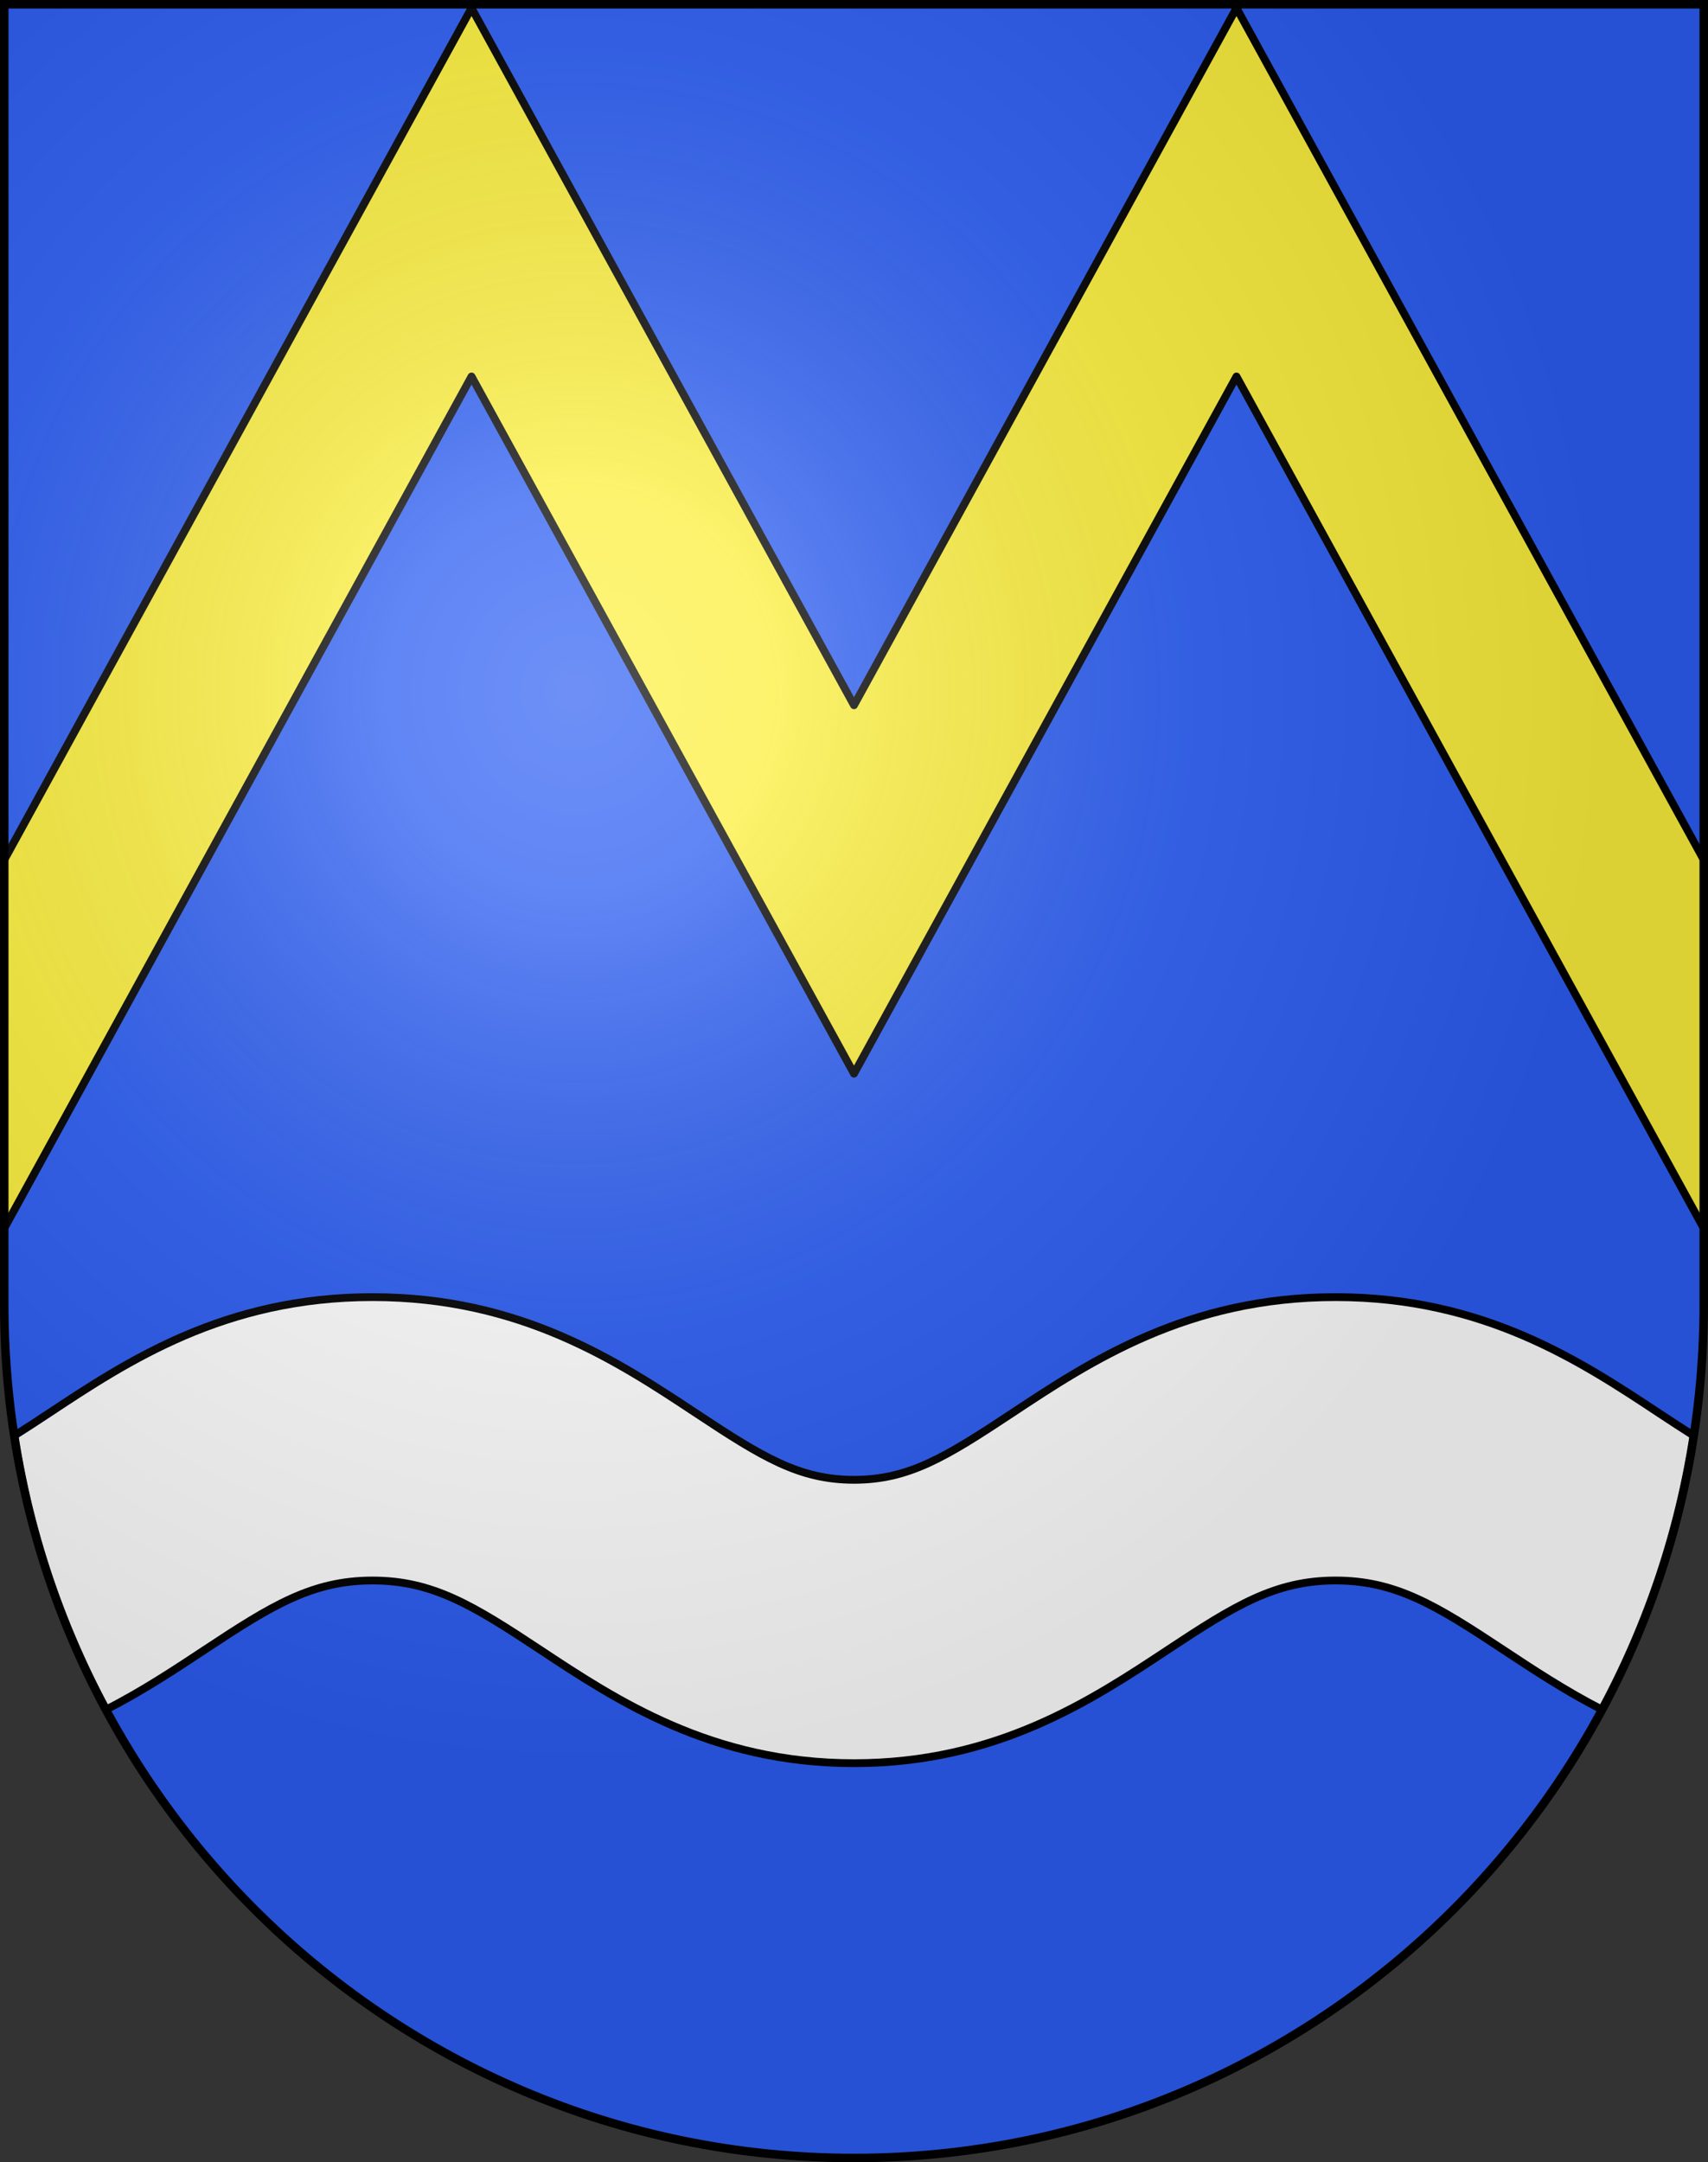 <?xml version="1.0" encoding="UTF-8"?>
<svg version="1.0" viewBox="0 0 603 763" xmlns="http://www.w3.org/2000/svg" xmlns:cc="http://web.resource.org/cc/" xmlns:dc="http://purl.org/dc/elements/1.1/" xmlns:rdf="http://www.w3.org/1999/02/22-rdf-syntax-ns#" xmlns:xlink="http://www.w3.org/1999/xlink">
<rect x="0" y="0" width="603" height="763" fill="#333333" stroke="none"/>
<defs>
<radialGradient id="a" cx="858.04" cy="579.93" r="300" gradientTransform="matrix(1.215 0 0 1.267 -839.19 -490.49)" gradientUnits="userSpaceOnUse">
<stop stop-color="#fff" stop-opacity=".314" offset="0"/>
<stop stop-color="#fff" stop-opacity=".251" offset=".19"/>
<stop stop-color="#6b6b6b" stop-opacity=".125" offset=".6"/>
<stop stop-opacity=".125" offset="1"/>
</radialGradient>
</defs>
<desc>Coat of Arms of Canton of Freiburg (Fribourg)</desc>
<g>
<path d="m1.5 1.5v458.87c0 166.31 134.31 301.13 300 301.13 165.69 0 300-134.82 300-301.13v-458.87h-600z" fill="#2b5df2"/>
</g>
<g>
<path d="m166.47 2.812-164.97 300.62v130.03l164.97-300.62 135.03 246.03 135.03-246.03 164.97 300.62v-130.03l-164.97-300.62-135.03 246.06-135.03-246.06z" fill="#fcef3c" stroke="#000" stroke-linecap="round" stroke-linejoin="round" stroke-width="2.75"/>
<path d="m131.5 457.72c-52.352-1e-5 -86.683 22.732-114.28 41-4.386 2.903-8.417 5.53-12.188 7.906 5.301 34.51 16.444 67.092 32.375 96.688 13.053-6.694 24.527-14.286 35-21.219 23.533-15.576 37.872-24.375 59.094-24.375 21.221 3e-5 35.561 8.799 59.094 24.375 26.99 17.865 60.588 40.094 110.91 40.094 50.318 3e-5 83.916-22.228 110.91-40.094 23.532-15.576 37.872-24.375 59.094-24.375 21.221 3e-5 35.56 8.799 59.094 24.375 10.473 6.932 21.947 14.525 35 21.219 15.931-29.595 27.074-62.177 32.375-96.688-3.771-2.376-7.801-5.003-12.188-7.906-27.599-18.268-61.93-41-114.28-41-52.352-1e-5 -86.683 22.732-114.28 41-23.316 15.433-36.398 23.469-55.719 23.469-19.322 3e-5 -32.403-8.037-55.719-23.469-27.598-18.268-61.929-41-114.28-41z" fill="#fff" stroke="#000" stroke-linecap="round" stroke-linejoin="round" stroke-width="2.75"/>
<path d="m1.5 1.5v458.87c0 166.31 134.31 301.13 300 301.13 165.69 0 300-134.82 300-301.13v-458.87h-600z" fill="url(#a)"/>
<path d="m1.5 1.5v458.87c0 166.31 134.31 301.13 300 301.13 165.69 0 300-134.82 300-301.13v-458.87h-600z" fill="none" stroke="#000" stroke-width="3"/>
</g>
</svg>
